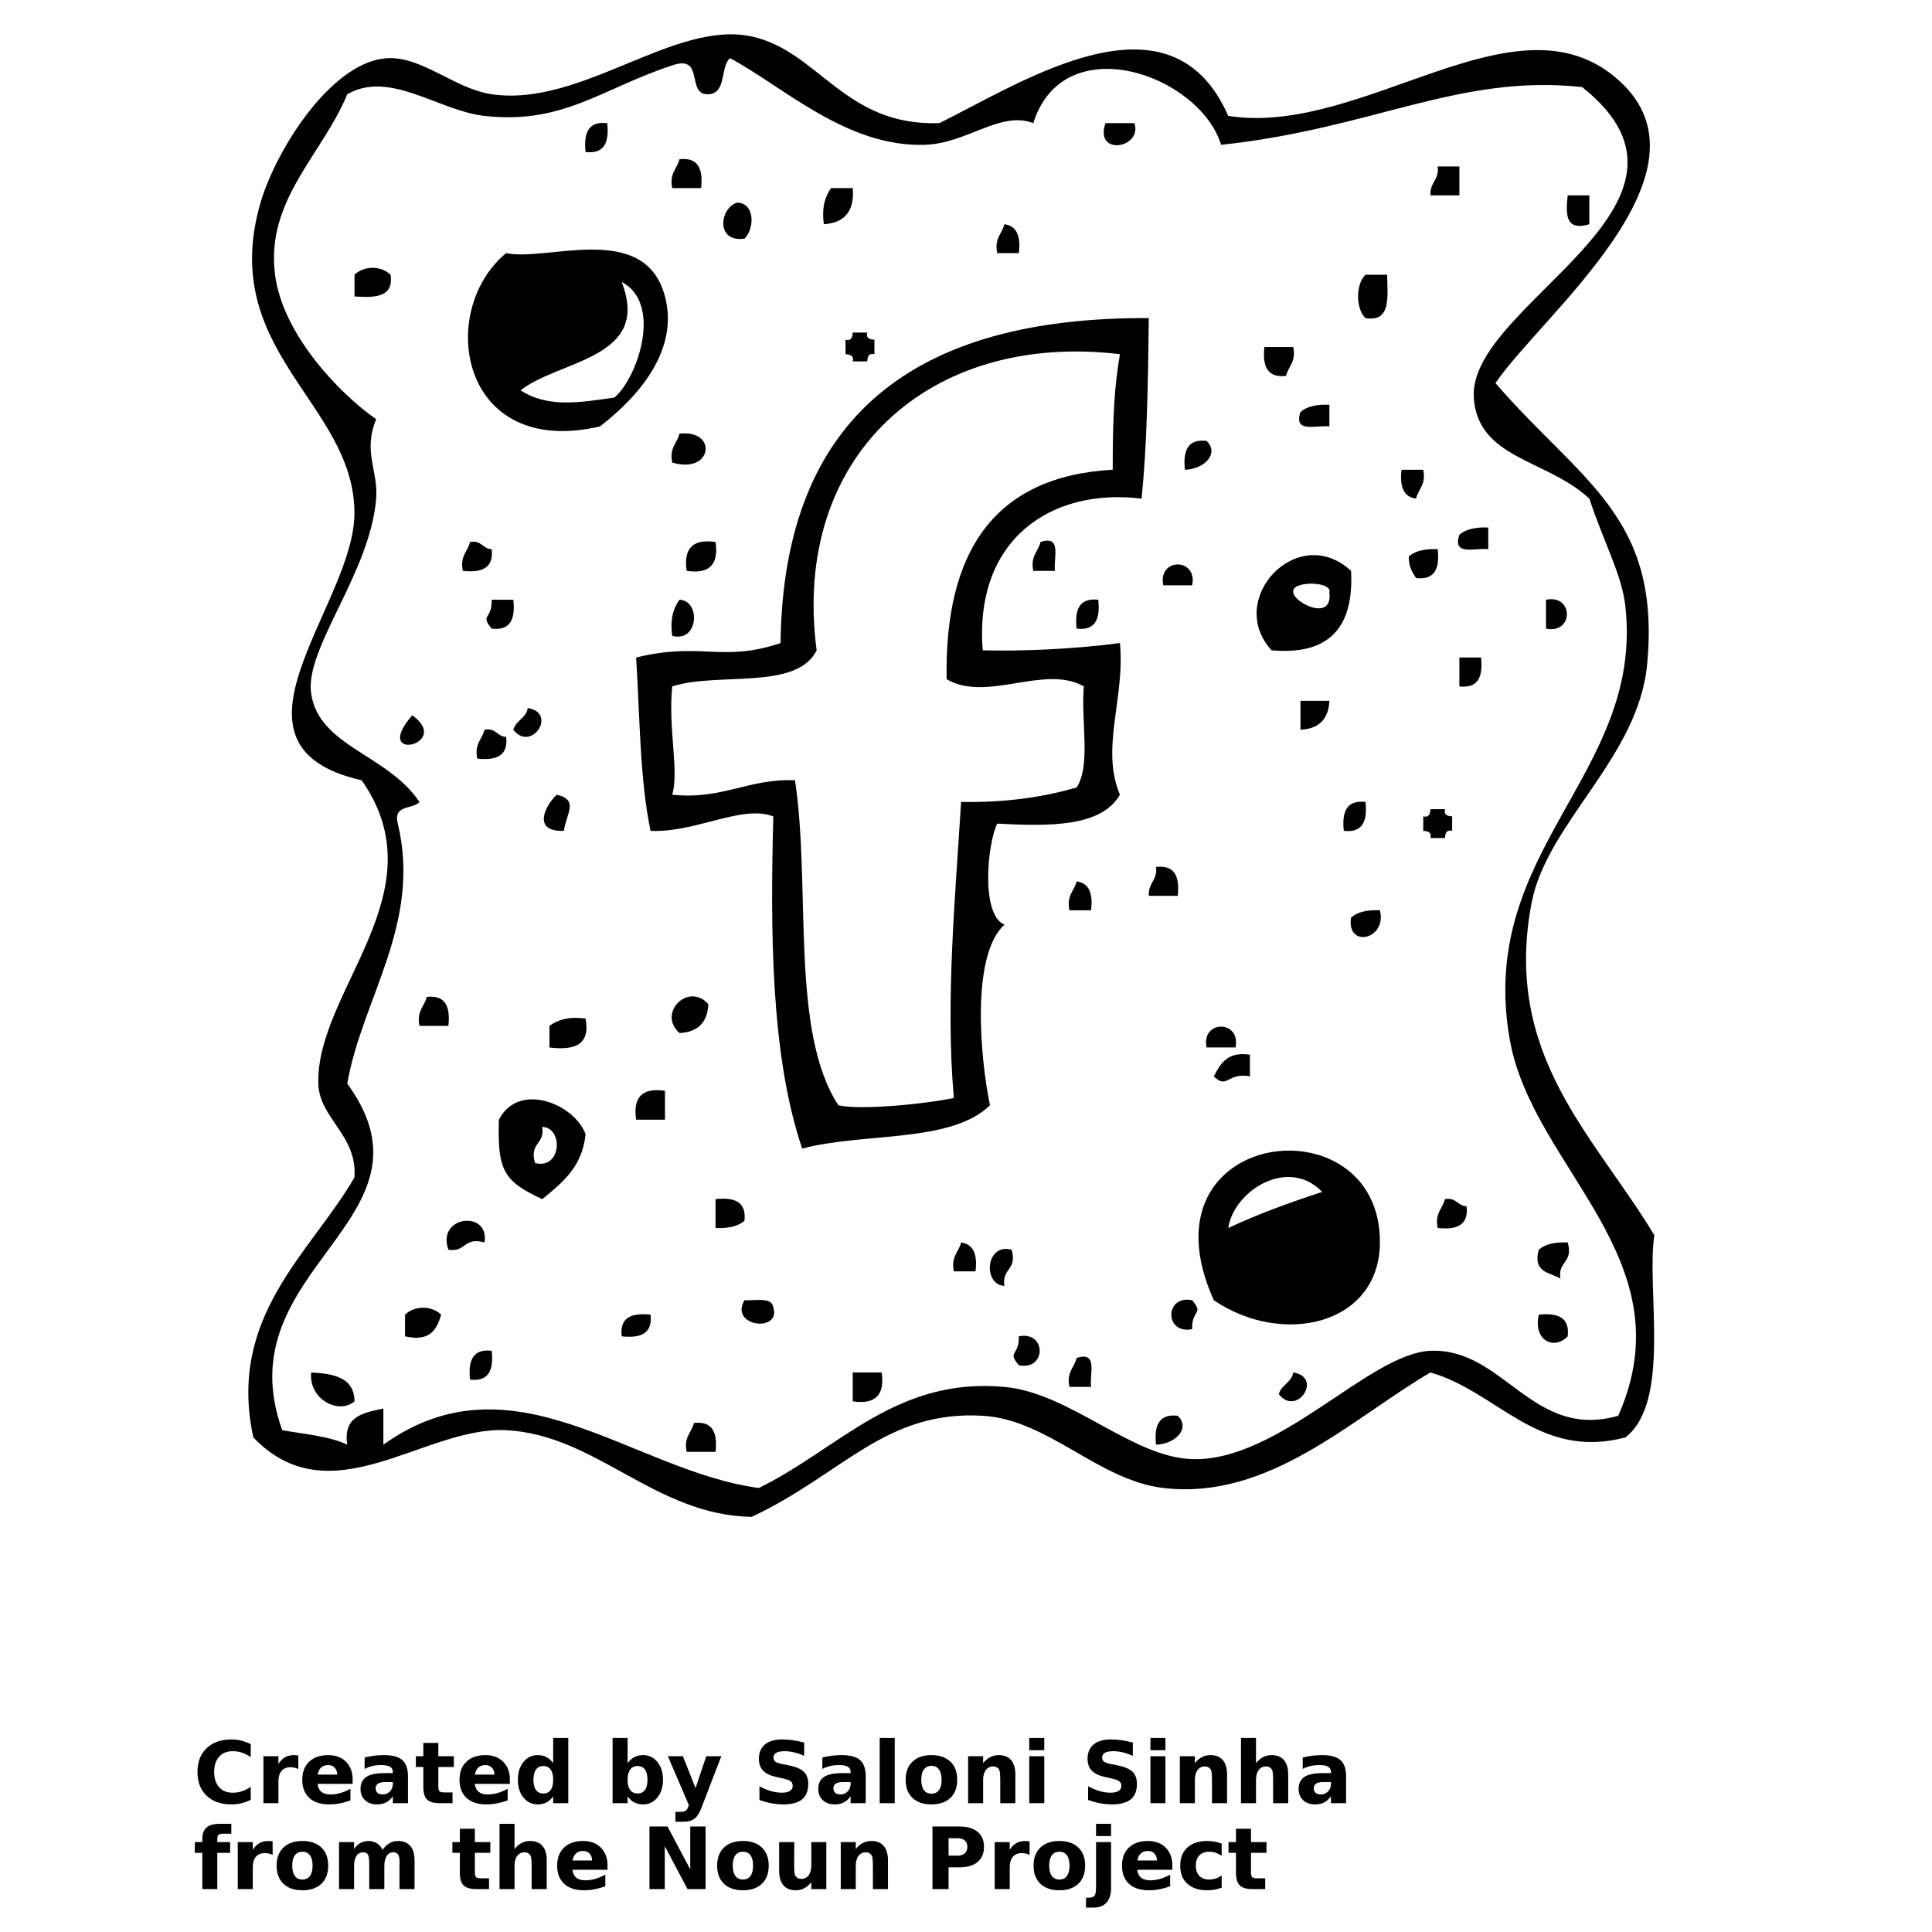 <?xml version="1.0" encoding="UTF-8"?>
<svg width="700pt" height="700pt" version="1.1" viewBox="0 0 700 700" xmlns="http://www.w3.org/2000/svg" xmlns:xlink="http://www.w3.org/1999/xlink">
 <defs>
  <symbol id="u" overflow="visible">
   <path d="m20.844-1.25c-1.074 0.562-2.195 0.984-3.359 1.266-1.168 0.281-2.383 0.422-3.641 0.422-3.781 0-6.777-1.051-8.984-3.156-2.211-2.113-3.312-4.977-3.312-8.594 0-3.625 1.102-6.492 3.312-8.609 2.207-2.113 5.203-3.172 8.984-3.172 1.258 0 2.473 0.148 3.641 0.438 1.164 0.281 2.285 0.699 3.359 1.25v4.703c-1.086-0.738-2.152-1.281-3.203-1.625-1.055-0.344-2.164-0.516-3.328-0.516-2.086 0-3.727 0.668-4.922 2-1.199 1.336-1.797 3.18-1.797 5.531 0 2.336 0.598 4.172 1.797 5.516 1.195 1.336 2.836 2 4.922 2 1.164 0 2.273-0.172 3.328-0.516 1.051-0.344 2.117-0.883 3.203-1.625z"/>
  </symbol>
  <symbol id="e" overflow="visible">
   <path d="m15.25-12.375c-0.48-0.227-0.953-0.395-1.422-0.5-0.469-0.102-0.945-0.156-1.422-0.156-1.398 0-2.477 0.449-3.234 1.344-0.75 0.898-1.125 2.18-1.125 3.844v7.844h-5.438v-17.016h5.438v2.797c0.695-1.113 1.5-1.926 2.406-2.438 0.906-0.508 1.992-0.766 3.266-0.766 0.176 0 0.367 0.012 0.578 0.031 0.219 0.012 0.531 0.043 0.938 0.094z"/>
  </symbol>
  <symbol id="a" overflow="visible">
   <path d="m19.594-8.547v1.547h-12.719c0.133 1.273 0.598 2.231 1.391 2.875 0.789 0.637 1.895 0.953 3.312 0.953 1.145 0 2.316-0.164 3.516-0.5 1.195-0.344 2.43-0.859 3.703-1.547v4.188c-1.293 0.492-2.586 0.855-3.875 1.094-1.281 0.25-2.562 0.375-3.844 0.375-3.086 0-5.481-0.781-7.188-2.344-1.699-1.562-2.547-3.754-2.547-6.578 0-2.781 0.832-4.961 2.5-6.547 1.676-1.594 3.984-2.391 6.922-2.391 2.676 0 4.816 0.809 6.422 2.422 1.602 1.605 2.406 3.758 2.406 6.453zm-5.594-1.812c0-1.031-0.305-1.863-0.906-2.5-0.594-0.633-1.383-0.953-2.359-0.953-1.055 0-1.906 0.297-2.562 0.891s-1.07 1.449-1.234 2.562z"/>
  </symbol>
  <symbol id="d" overflow="visible">
   <path d="m10.234-7.656c-1.137 0-1.992 0.195-2.562 0.578-0.562 0.387-0.844 0.953-0.844 1.703 0 0.688 0.227 1.23 0.688 1.625 0.457 0.387 1.098 0.578 1.922 0.578 1.02 0 1.879-0.363 2.578-1.094 0.695-0.738 1.047-1.66 1.047-2.766v-0.625zm8.312-2.047v9.703h-5.484v-2.516c-0.73 1.031-1.555 1.781-2.469 2.25-0.906 0.469-2.012 0.703-3.312 0.703-1.762 0-3.195-0.508-4.297-1.531-1.094-1.031-1.641-2.367-1.641-4.016 0-1.988 0.68-3.445 2.047-4.375 1.375-0.938 3.531-1.406 6.469-1.406h3.203v-0.422c0-0.863-0.34-1.492-1.016-1.891-0.68-0.406-1.734-0.609-3.172-0.609-1.168 0-2.258 0.121-3.266 0.359-1 0.23-1.93 0.578-2.781 1.047v-4.156c1.164-0.281 2.332-0.492 3.5-0.641 1.176-0.145 2.352-0.219 3.531-0.219 3.07 0 5.285 0.605 6.641 1.812 1.363 1.211 2.047 3.18 2.047 5.906z"/>
  </symbol>
  <symbol id="c" overflow="visible">
   <path d="m8.547-21.844v4.828h5.609v3.891h-5.609v7.219c0 0.793 0.156 1.328 0.469 1.609 0.32 0.273 0.945 0.406 1.875 0.406h2.797v3.891h-4.672c-2.148 0-3.668-0.445-4.562-1.344-0.898-0.895-1.344-2.414-1.344-4.562v-7.219h-2.703v-3.891h2.703v-4.828z"/>
  </symbol>
  <symbol id="l" overflow="visible">
   <path d="m14.188-14.516v-9.125h5.469v23.641h-5.469v-2.453c-0.75 1-1.578 1.734-2.484 2.203-0.898 0.457-1.938 0.688-3.125 0.688-2.094 0-3.82-0.832-5.172-2.5-1.344-1.664-2.016-3.805-2.016-6.422 0-2.625 0.672-4.769 2.016-6.438 1.352-1.664 3.078-2.5 5.172-2.5 1.176 0 2.219 0.234 3.125 0.703s1.734 1.203 2.484 2.203zm-3.578 11c1.156 0 2.039-0.422 2.656-1.266 0.613-0.852 0.922-2.086 0.922-3.703 0-1.625-0.309-2.859-0.922-3.703-0.617-0.852-1.5-1.281-2.656-1.281s-2.043 0.43-2.656 1.281c-0.617 0.844-0.922 2.078-0.922 3.703 0 1.617 0.305 2.852 0.922 3.703 0.613 0.844 1.5 1.266 2.656 1.266z"/>
  </symbol>
  <symbol id="k" overflow="visible">
   <path d="m11.672-3.516c1.156 0 2.039-0.422 2.656-1.266 0.613-0.852 0.922-2.086 0.922-3.703 0-1.625-0.309-2.859-0.922-3.703-0.617-0.852-1.5-1.281-2.656-1.281-1.168 0-2.062 0.43-2.688 1.281-0.625 0.855-0.938 2.09-0.938 3.703 0 1.605 0.312 2.836 0.938 3.688 0.625 0.855 1.52 1.281 2.688 1.281zm-3.625-11c0.75-1 1.578-1.734 2.484-2.203 0.914-0.469 1.969-0.703 3.156-0.703 2.094 0 3.812 0.836 5.156 2.5 1.352 1.668 2.031 3.812 2.031 6.438 0 2.617-0.68 4.758-2.031 6.422-1.344 1.668-3.062 2.5-5.156 2.5-1.188 0-2.242-0.234-3.156-0.703-0.906-0.469-1.734-1.195-2.484-2.188v2.453h-5.438v-23.641h5.438z"/>
  </symbol>
  <symbol id="j" overflow="visible">
   <path d="m0.375-17.016h5.438l4.578 11.547 3.891-11.547h5.438l-7.156 18.625c-0.719 1.895-1.559 3.219-2.516 3.969-0.961 0.758-2.219 1.141-3.781 1.141h-3.156v-3.578h1.703c0.926 0 1.598-0.148 2.016-0.438 0.414-0.293 0.742-0.82 0.984-1.578l0.141-0.469z"/>
  </symbol>
  <symbol id="g" overflow="visible">
   <path d="m18.641-21.969v4.797c-1.25-0.551-2.469-0.969-3.656-1.25-1.18-0.281-2.293-0.422-3.344-0.422-1.398 0-2.434 0.195-3.109 0.578-0.668 0.375-1 0.969-1 1.781 0 0.617 0.223 1.094 0.672 1.438 0.457 0.336 1.273 0.621 2.453 0.859l2.5 0.5c2.519 0.512 4.312 1.281 5.375 2.312s1.594 2.5 1.594 4.406c0 2.5-0.746 4.359-2.234 5.578-1.48 1.219-3.742 1.828-6.781 1.828-1.438 0-2.883-0.137-4.328-0.406-1.449-0.27-2.898-0.676-4.344-1.219v-4.938c1.445 0.773 2.844 1.355 4.188 1.75 1.352 0.387 2.66 0.578 3.922 0.578 1.27 0 2.242-0.211 2.922-0.641 0.676-0.426 1.016-1.035 1.016-1.828 0-0.707-0.23-1.25-0.688-1.625-0.461-0.383-1.375-0.734-2.75-1.047l-2.266-0.5c-2.273-0.477-3.934-1.25-4.984-2.312-1.043-1.07-1.562-2.508-1.562-4.312 0-2.25 0.727-3.984 2.188-5.203 1.457-1.219 3.551-1.828 6.281-1.828 1.25 0 2.531 0.094 3.844 0.281 1.32 0.188 2.688 0.469 4.094 0.844z"/>
  </symbol>
  <symbol id="t" overflow="visible">
   <path d="m2.609-23.641h5.438v23.641h-5.438z"/>
  </symbol>
  <symbol id="b" overflow="visible">
   <path d="m10.703-13.531c-1.199 0-2.117 0.434-2.75 1.297-0.637 0.867-0.953 2.117-0.953 3.75 0 1.625 0.316 2.871 0.953 3.734 0.633 0.867 1.551 1.297 2.75 1.297 1.188 0 2.094-0.43 2.719-1.297 0.633-0.863 0.953-2.109 0.953-3.734 0-1.633-0.32-2.883-0.953-3.75-0.625-0.863-1.531-1.297-2.719-1.297zm0-3.891c2.926 0 5.211 0.793 6.859 2.375 1.645 1.574 2.469 3.762 2.469 6.562 0 2.793-0.824 4.981-2.469 6.562-1.648 1.574-3.934 2.359-6.859 2.359-2.938 0-5.234-0.785-6.891-2.359-1.648-1.582-2.469-3.769-2.469-6.562 0-2.801 0.82-4.988 2.469-6.562 1.656-1.582 3.953-2.375 6.891-2.375z"/>
  </symbol>
  <symbol id="f" overflow="visible">
   <path d="m19.719-10.359v10.359h-5.469v-7.922c0-1.469-0.039-2.477-0.109-3.031-0.062-0.562-0.172-0.977-0.328-1.25-0.219-0.352-0.512-0.629-0.875-0.828-0.367-0.195-0.777-0.297-1.234-0.297-1.137 0-2.031 0.445-2.688 1.328-0.648 0.875-0.969 2.086-0.969 3.625v8.375h-5.438v-17.016h5.438v2.5c0.82-1 1.691-1.734 2.609-2.203 0.926-0.469 1.945-0.703 3.062-0.703 1.957 0 3.445 0.605 4.469 1.812 1.02 1.199 1.531 2.949 1.531 5.25z"/>
  </symbol>
  <symbol id="i" overflow="visible">
   <path d="m2.609-17.016h5.438v17.016h-5.438zm0-6.625h5.438v4.438h-5.438z"/>
  </symbol>
  <symbol id="h" overflow="visible">
   <path d="m19.719-10.359v10.359h-5.469v-7.906c0-1.477-0.039-2.492-0.109-3.047-0.062-0.562-0.172-0.977-0.328-1.25-0.219-0.352-0.512-0.629-0.875-0.828-0.367-0.195-0.777-0.297-1.234-0.297-1.137 0-2.031 0.445-2.688 1.328-0.648 0.875-0.969 2.086-0.969 3.625v8.375h-5.438v-23.641h5.438v9.125c0.82-1 1.691-1.734 2.609-2.203 0.926-0.469 1.945-0.703 3.062-0.703 1.957 0 3.445 0.605 4.469 1.812 1.02 1.199 1.531 2.949 1.531 5.25z"/>
  </symbol>
  <symbol id="s" overflow="visible">
   <path d="m13.812-23.641v3.578h-3.016c-0.773 0-1.309 0.141-1.609 0.422-0.305 0.273-0.453 0.75-0.453 1.438v1.188h4.641v3.891h-4.641v13.125h-5.438v-13.125h-2.703v-3.891h2.703v-1.188c0-1.852 0.516-3.223 1.547-4.109 1.031-0.883 2.629-1.328 4.797-1.328z"/>
  </symbol>
  <symbol id="r" overflow="visible">
   <path d="m18.375-14.188c0.688-1.051 1.504-1.852 2.453-2.406 0.945-0.551 1.988-0.828 3.125-0.828 1.957 0 3.445 0.605 4.469 1.812 1.02 1.199 1.531 2.949 1.531 5.25v10.359h-5.469v-8.875c0.008-0.125 0.016-0.258 0.016-0.406 0.008-0.145 0.016-0.348 0.016-0.609 0-1.207-0.18-2.082-0.531-2.625-0.355-0.539-0.93-0.812-1.719-0.812-1.031 0-1.828 0.43-2.391 1.281-0.562 0.855-0.855 2.086-0.875 3.688v8.359h-5.469v-8.875c0-1.883-0.164-3.098-0.484-3.641-0.324-0.539-0.902-0.812-1.734-0.812-1.043 0-1.852 0.434-2.422 1.297-0.562 0.855-0.844 2.074-0.844 3.656v8.375h-5.469v-17.016h5.469v2.5c0.664-0.969 1.43-1.691 2.297-2.172 0.875-0.488 1.832-0.734 2.875-0.734 1.176 0 2.211 0.289 3.109 0.859 0.906 0.562 1.586 1.355 2.047 2.375z"/>
  </symbol>
  <symbol id="q" overflow="visible">
   <path d="m2.859-22.672h6.531l8.25 15.547v-15.547h5.547v22.672h-6.547l-8.234-15.562v15.562h-5.547z"/>
  </symbol>
  <symbol id="p" overflow="visible">
   <path d="m2.438-6.625v-10.391h5.469v1.703c0 0.93-0.008 2.09-0.016 3.484-0.012 1.387-0.016 2.312-0.016 2.781 0 1.367 0.031 2.352 0.094 2.953 0.07 0.605 0.195 1.043 0.375 1.312 0.219 0.355 0.504 0.633 0.859 0.828 0.363 0.188 0.781 0.281 1.25 0.281 1.133 0 2.023-0.43 2.672-1.297 0.645-0.875 0.969-2.086 0.969-3.641v-8.406h5.438v17.016h-5.438v-2.453c-0.824 0.992-1.695 1.719-2.609 2.188-0.918 0.469-1.93 0.703-3.031 0.703-1.961 0-3.453-0.598-4.484-1.797-1.023-1.207-1.531-2.961-1.531-5.266z"/>
  </symbol>
  <symbol id="o" overflow="visible">
   <path d="m2.859-22.672h9.703c2.883 0 5.098 0.641 6.641 1.922 1.551 1.281 2.328 3.106 2.328 5.469 0 2.375-0.777 4.203-2.328 5.484-1.543 1.281-3.758 1.922-6.641 1.922h-3.859v7.875h-5.844zm5.844 4.234v6.328h3.234c1.133 0 2.008-0.273 2.625-0.828 0.625-0.551 0.938-1.332 0.938-2.344 0-1.008-0.312-1.785-0.938-2.328-0.617-0.551-1.492-0.828-2.625-0.828z"/>
  </symbol>
  <symbol id="n" overflow="visible">
   <path d="m2.609-17.016h5.438v16.719c0 2.269-0.547 4.004-1.641 5.203-1.094 1.207-2.68 1.812-4.75 1.812h-2.688v-3.578h0.938c1.031 0 1.738-0.234 2.125-0.703 0.383-0.461 0.578-1.371 0.578-2.734zm0-6.625h5.438v4.438h-5.438z"/>
  </symbol>
  <symbol id="m" overflow="visible">
   <path d="m16.359-16.484v4.438c-0.742-0.508-1.484-0.883-2.234-1.125-0.742-0.238-1.512-0.359-2.312-0.359-1.512 0-2.695 0.445-3.547 1.328-0.844 0.887-1.266 2.125-1.266 3.719 0 1.586 0.422 2.82 1.266 3.703 0.852 0.887 2.035 1.328 3.547 1.328 0.852 0 1.66-0.125 2.422-0.375 0.77-0.25 1.477-0.625 2.125-1.125v4.453c-0.855 0.312-1.719 0.547-2.594 0.703s-1.75 0.234-2.625 0.234c-3.074 0-5.477-0.785-7.203-2.359-1.73-1.57-2.594-3.758-2.594-6.562 0-2.812 0.863-5.004 2.594-6.578 1.727-1.57 4.129-2.359 7.203-2.359 0.883 0 1.758 0.078 2.625 0.234 0.863 0.156 1.727 0.391 2.594 0.703z"/>
  </symbol>
 </defs>
 <g>
  <path d="m220.01 44.613c0.742 6.844-0.953 11.258-7.848 10.465-0.738-6.844 0.953-11.254 7.848-10.465z" fill-rule="evenodd"/>
  <path d="m400.54 44.613h10.473c3.055 9.078-14.629 12.164-10.473 0z" fill-rule="evenodd"/>
  <path d="m246.18 57.691c6.887-0.785 8.586 3.629 7.848 10.465h-10.465c-1.102-5.469 1.797-6.922 2.617-10.465z" fill-rule="evenodd"/>
  <path d="m520.91 60.312h7.852v10.465h-10.473c-0.324-4.691 3.207-5.512 2.621-10.465z" fill-rule="evenodd"/>
  <path d="m301.12 68.16h7.852c0.684 8.531-3.109 12.594-10.473 13.086-0.832-6.07 0.426-10.047 2.621-13.086z" fill-rule="evenodd"/>
  <path d="m568 70.777h7.852v10.465c-8.738 2.629-8.586-3.625-7.852-10.465z" fill-rule="evenodd"/>
  <path d="m267.11 73.398c6.664 0.262 6.184 9.75 2.621 13.078-10.711 1.438-8.852-11.301-2.621-13.078z" fill-rule="evenodd"/>
  <path d="m363.91 81.242c4.598 0.629 5.973 4.5 5.234 10.465h-7.848c-1.102-5.469 1.789-6.922 2.613-10.465z" fill-rule="evenodd"/>
  <path d="m217.39 154.5c-50.699 11.816-59.461-41.707-34.012-62.793 14.734 3.191 50.277-11.82 57.555 15.699 5.051 19.043-8.918 35.793-23.543 47.094zm-28.777-13.078c9.898 6.383 21.254 4.461 34.016 2.613 8.531-7.344 17.492-34.184 2.613-41.863 10.879 27.836-22.602 28.191-36.629 39.25z" fill-rule="evenodd"/>
  <path d="m141.52 99.555c1.199 8.176-5.586 8.367-13.078 7.852v-7.852c3.434-3.359 9.641-3.359 13.078 0z" fill-rule="evenodd"/>
  <path d="m494.74 99.555h7.848c0.105 7.957 1.531 17.223-7.848 15.699-3.578-3.348-3.578-12.352 0-15.699z" fill-rule="evenodd"/>
  <path d="m416.24 115.25c-0.348 26.098-0.691 46.535-2.625 65.422-32.785-4.039-60.715 14.777-57.555 54.941 13.809 0.391 32.711-0.367 49.711-2.621 1.941 19.93-7.137 37.973 0 54.949-6.688 11.617-25.105 11.504-44.469 10.473-3.613 7.574-5.981 32.914 2.613 36.625-11.961 10.789-8.965 47.309-5.234 65.422-14.086 13.812-46.027 9.789-68.027 15.699-11.609-34.09-11.5-80.508-10.465-120.36-11.406-4.394-28.223 6-44.484 5.238-3.938-18.742-3.852-41.504-5.227-62.801 23.457-5.793 31.172 1.887 52.324-5.234 1.023-82.711 49.262-118.2 133.44-117.75zm-120.35 120.36c-7.16 14.648-35.816 7.797-52.328 13.078-1.543 15.246 2.539 30.719 0 39.25 18.457 1.887 27.258-5.879 44.484-5.234 5.848 38.633-1.867 90.82 15.699 117.74 7.285 1.84 30.352-0.25 41.855-2.625-3.109-35.074 0.586-73.609 2.621-107.27 15.984 0.281 29.699-1.688 41.855-5.238 5.266-7.816 1.488-24.684 2.625-36.629-14.355-8.102-35.262 5.981-49.715-2.613-0.82-46.176 17.211-73.496 60.176-75.879-0.02-19.09 0.586-30.004 2.613-41.863-69.219-8.301-119.15 37.152-109.89 107.28z" fill-rule="evenodd"/>
  <path d="m308.97 120.49h5.227c-0.48 2.223 1.02 2.465 2.621 2.613v5.234c-2.227-0.48-2.465 1.02-2.621 2.613h-5.227c0.48-2.223-1.02-2.465-2.621-2.613v-5.234c2.238 0.488 2.473-1.02 2.621-2.613z" fill-rule="evenodd"/>
  <path d="m458.11 125.73h10.461c1.121 5.469-1.785 6.918-2.606 10.465-6.902 0.785-8.59-3.629-7.856-10.465z" fill-rule="evenodd"/>
  <path d="m481.66 146.65v7.852c-4.641-0.598-13.109 2.633-10.477-5.234 2.336-2.031 5.914-2.812 10.477-2.617z" fill-rule="evenodd"/>
  <path d="m246.18 157.12c13.945-1.617 12.07 14.891-2.621 10.465-1.098-5.469 1.801-6.934 2.621-10.465z" fill-rule="evenodd"/>
  <path d="m437.17 159.74c4.731 4.492-0.809 10.293-7.852 10.465-0.727-6.84 0.957-11.25 7.852-10.465z" fill-rule="evenodd"/>
  <path d="m507.81 170.2h7.852c1.113 5.469-1.785 6.926-2.606 10.473-4.602-0.637-5.965-4.508-5.246-10.473z" fill-rule="evenodd"/>
  <path d="m539.22 191.13v7.852c-4.641-0.598-13.09 2.637-10.465-5.234 2.324-2.031 5.914-2.809 10.465-2.617z" fill-rule="evenodd"/>
  <path d="m170.3 196.38c4.227-0.742 4.504 2.465 7.848 2.613 0.785 6.894-3.621 8.586-10.461 7.848-1.113-5.473 1.789-6.934 2.613-10.461z" fill-rule="evenodd"/>
  <path d="m259.26 196.38c1.215 8.188-2.277 11.68-10.465 10.461-1.223-8.191 2.269-11.684 10.465-10.461z" fill-rule="evenodd"/>
  <path d="m377 196.38c7.871-2.637 4.637 5.824 5.227 10.461h-7.848c-1.109-5.473 1.805-6.934 2.621-10.461z" fill-rule="evenodd"/>
  <path d="m520.91 198.98c0.742 6.84-0.957 11.258-7.848 10.465-1.387-2.102-2.731-4.25-2.625-7.848 2.332-2.027 5.91-2.809 10.473-2.617z" fill-rule="evenodd"/>
  <path d="m489.51 206.83c1.094 20.289-7.723 30.652-28.789 28.785-16.926-18.457 9.434-46.625 28.789-28.785zm-7.844 7.848c1.176-4.273-14.262-4.273-13.09 0 0.312 3.727 14.34 10.781 13.09 0z" fill-rule="evenodd"/>
  <path d="m431.95 212.07h-10.477c-2.047-10.078 12.539-10.078 10.477 0z" fill-rule="evenodd"/>
  <path d="m178.15 217.3h7.852c0.734 6.844-0.953 11.258-7.852 10.473-4.363-5.199 0.238-3.328 0-10.473z" fill-rule="evenodd"/>
  <path d="m246.18 217.3c7.777 0.23 7 15.605-2.621 13.086-0.824-6.066 0.426-10.047 2.621-13.086z" fill-rule="evenodd"/>
  <path d="m397.92 217.3c0.734 6.844-0.945 11.258-7.852 10.473-0.734-6.848 0.965-11.262 7.852-10.473z" fill-rule="evenodd"/>
  <path d="m560.15 217.3c10.078-2.059 10.078 12.523 0 10.473v-10.473z" fill-rule="evenodd"/>
  <path d="m528.76 238.23h7.852c0.734 6.844-0.957 11.258-7.852 10.465v-10.465z" fill-rule="evenodd"/>
  <path d="m471.19 253.93h10.477c-0.328 6.656-3.812 10.148-10.477 10.465v-10.465z" fill-rule="evenodd"/>
  <path d="m191.23 256.54c10.926 1.75 1.215 16.246-5.234 7.848 0.922-3.438 4.598-4.109 5.234-7.848z" fill-rule="evenodd"/>
  <path d="m149.36 259.16c14.891 10.621-15.195 17.473 0 0z" fill-rule="evenodd"/>
  <path d="m175.54 264.39c4.227-0.734 4.504 2.477 7.852 2.621 0.785 6.894-3.629 8.586-10.473 7.852-1.105-5.477 1.801-6.934 2.621-10.473z" fill-rule="evenodd"/>
  <path d="m201.7 287.94c8.199 1.805 3.41 6.977 2.613 13.09-11.691 0.43-6.75-9.215-2.613-13.09z" fill-rule="evenodd"/>
  <path d="m494.74 290.56c0.746 6.84-0.953 11.258-7.852 10.473-0.742-6.852 0.957-11.262 7.852-10.473z" fill-rule="evenodd"/>
  <path d="m518.29 293.18h5.234c-0.473 2.223 1.02 2.465 2.621 2.613v5.238c-2.215-0.492-2.465 1.016-2.621 2.606h-5.234c0.48-2.227-1.016-2.465-2.621-2.606v-5.238c2.231 0.484 2.473-1.027 2.621-2.613z" fill-rule="evenodd"/>
  <path d="m418.86 314.11c6.887-0.797 8.586 3.621 7.852 10.465h-10.473c-0.324-4.703 3.199-5.531 2.621-10.465z" fill-rule="evenodd"/>
  <path d="m390.07 319.34c4.617 0.629 5.981 4.512 5.238 10.473h-7.848c-1.105-5.477 1.797-6.918 2.609-10.473z" fill-rule="evenodd"/>
  <path d="m499.97 329.81c2.699 10.672-12.219 13.945-10.461 2.621 2.316-2.035 5.91-2.82 10.461-2.621z" fill-rule="evenodd"/>
  <path d="m154.61 361.21c6.894-0.789 8.586 3.629 7.848 10.477h-10.461c-1.117-5.481 1.785-6.941 2.613-10.477z" fill-rule="evenodd"/>
  <path d="m256.64 363.83c-0.316 6.641-3.801 10.141-10.461 10.453-8.148-7.207 3.258-18.609 10.461-10.453z" fill-rule="evenodd"/>
  <path d="m212.16 369.06c1.824 9.668-4.144 11.555-13.078 10.473v-7.848c3.031-2.215 7.012-3.457 13.078-2.625z" fill-rule="evenodd"/>
  <path d="m447.64 379.52h-10.473c-2.043-10.074 12.531-10.074 10.473 0z" fill-rule="evenodd"/>
  <path d="m452.87 382.13v7.852c-8.336-1.551-8.09 4.902-13.078 0 2.398-4.586 4.875-9.086 13.078-7.852z" fill-rule="evenodd"/>
  <path d="m240.94 395.23v10.453h-10.461c-1.215-8.184 2.273-11.688 10.461-10.453z" fill-rule="evenodd"/>
  <path d="m212.16 410.92c-1.156 11.93-8.5 17.66-15.699 23.551-14.062-6.504-16.246-10.422-15.703-28.797 7.137-13.875 27.277-5.812 31.402 5.246zm-18.316 10.461c9.621 2.519 10.402-12.836 2.621-13.078 1.066 6.301-4.785 5.684-2.621 13.078z" fill-rule="evenodd"/>
  <path d="m259.26 434.47c6.844-0.742 11.258 0.945 10.465 7.848-2.328 2.035-5.91 2.812-10.465 2.613v-10.461z" fill-rule="evenodd"/>
  <path d="m523.52 434.47c4.238-0.742 4.504 2.465 7.852 2.606 0.789 6.887-3.613 8.582-10.465 7.852-1.121-5.465 1.785-6.922 2.613-10.457z" fill-rule="evenodd"/>
  <path d="m175.54 450.17c-7.398-2.164-6.777 3.684-13.086 2.613-4.398-12.434 15.059-14.438 13.086-2.613z" fill-rule="evenodd"/>
  <path d="m348.22 450.17c4.598 0.629 5.961 4.492 5.227 10.461h-7.852c-1.102-5.473 1.805-6.926 2.625-10.461z" fill-rule="evenodd"/>
  <path d="m568 450.17c2.164 7.391-3.695 6.781-2.625 13.078-3.82-2.285-10.129-2.086-7.848-10.465 2.336-2.035 5.914-2.82 10.473-2.613z" fill-rule="evenodd"/>
  <path d="m366.53 452.79c2.164 7.398-3.684 6.769-2.613 13.09-7.785-0.242-6.996-15.617 2.613-13.09z" fill-rule="evenodd"/>
  <path d="m269.73 471.1c4.144 0.211 9.98-1.258 10.465 2.621 2.859 9.184-16.051 7.004-10.465-2.621z" fill-rule="evenodd"/>
  <path d="m431.95 471.1c4.348 5.195-0.238 3.324 0 10.473-10.066 2.047-10.066-12.531 0-10.473z" fill-rule="evenodd"/>
  <path d="m159.84 476.33c-1.582 5.406-4.043 9.91-13.086 7.852v-7.852c3.441-3.359 9.645-3.359 13.086 0z" fill-rule="evenodd"/>
  <path d="m235.71 476.33c0.789 6.887-3.629 8.582-10.465 7.852-0.785-6.898 3.625-8.586 10.465-7.852z" fill-rule="evenodd"/>
  <path d="m557.54 476.33c6.844-0.734 11.25 0.953 10.473 7.852-4.914 5.137-12.602 1.516-10.473-7.852z" fill-rule="evenodd"/>
  <path d="m369.14 484.18c10.066-2.055 10.066 12.531 0 10.465-4.359-5.199 0.23-3.328 0-10.465z" fill-rule="evenodd"/>
  <path d="m178.15 489.41c0.742 6.84-0.953 11.258-7.848 10.461-0.738-6.844 0.953-11.25 7.848-10.461z" fill-rule="evenodd"/>
  <path d="m390.07 492.03c7.879-2.637 4.641 5.832 5.238 10.465h-7.848c-1.105-5.473 1.797-6.922 2.609-10.465z" fill-rule="evenodd"/>
  <path d="m112.74 497.27c8.258 0.453 15.605 1.828 15.699 10.461-5.719 4.945-16.648-0.758-15.699-10.461z" fill-rule="evenodd"/>
  <path d="m308.97 497.27h10.465c1.215 8.176-2.277 11.672-10.465 10.461v-10.461z" fill-rule="evenodd"/>
  <path d="m468.57 497.27c10.934 1.734 1.227 16.234-5.227 7.848 0.922-3.43 4.598-4.125 5.227-7.848z" fill-rule="evenodd"/>
  <path d="m426.71 512.96c4.731 4.484-0.801 10.277-7.852 10.465-0.734-6.852 0.961-11.258 7.852-10.465z" fill-rule="evenodd"/>
  <path d="m251.41 515.57c6.894-0.777 8.586 3.613 7.852 10.465h-10.465c-1.113-5.477 1.789-6.914 2.613-10.465z" fill-rule="evenodd"/>
  <path d="m439.79 471.1c-28.266-62.621 60.43-72.852 60.176-20.926-0.137 29.902-35.258 37.863-60.176 20.926zm5.227-26.164c10.664-5.039 22.215-9.195 34.023-13.086-12.328-12.875-32.012-0.422-34.023 13.086z" fill-rule="evenodd"/>
  <path d="m445.02 42c49.176 7.629 104.28-45.945 141.29-13.086 37.594 33.363-27.82 85.336-44.477 109.89 30.855 35.758 60.09 48.09 54.941 102.04-3.199 33.707-36.367 57.367-41.863 86.34-10.496 55.352 22.824 84.336 44.484 120.36-2.941 19.719 6.223 60.242-10.473 73.262-31.559 8.293-46.305-16.57-70.648-23.543-28.621 16.789-58.531 46.426-96.816 41.855-23.562-2.805-41.684-24.77-65.402-26.16-35.422-2.07-50.816 21.254-83.727 36.625-35.074-0.574-56.297-29.75-88.961-31.398-29.672-1.477-63.391 31.949-91.578 2.625-9.562-44.039 20.957-67.051 36.629-94.191 1.121-15.395-12.75-21.344-13.086-34.023-0.891-33.73 44.184-69.32 15.699-109.89-55.297-12.52-2.613-63.305-2.613-96.812 0-39.797-49.754-58.422-34.016-112.5 5.594-19.203 26.375-52.402 47.098-52.336 12.098 0.043 23.781 11.195 36.629 13.086 32.551 4.793 66.051-27.016 94.215-20.93 24.285 5.25 33.645 32.641 68.027 31.398 30.863-15.277 83.824-50.109 104.64-2.613zm-188.38-7.852c-8.246 0.391-1.102-14.59-13.078-10.465-25.41 8.336-39.504 21.516-68.027 18.312-16.633-1.867-34.348-16.711-49.715-7.852-8.949 21.848-29.66 38.324-26.164 65.41 2.812 21.723 23.383 43.113 36.629 52.336-4.867 12.008 0.816 18.547 0 28.785-2.148 26.93-25.988 54.281-23.551 70.641 2.867 19.207 27.547 21.879 39.25 39.25-2.445 2.801-9.656 0.816-7.852 7.852 8.68 36.293-12.953 63.367-18.316 94.191 36.121 49.543-44.82 66.777-23.551 125.59 8.152 1.438 17.055 2.133 23.551 5.238-1.586-10.305 5.856-11.586 13.086-13.086v13.086c47.258-33.836 90.078 9.539 136.05 15.691 29.059-14.23 49.617-40.207 88.961-36.629 23.82 2.164 46.094 25.484 68.035 26.172 31.508 0.957 64.227-38.367 86.34-39.25 26.602-1.07 36.805 32.398 68.027 23.543 25.156-56.723-30.93-89.664-39.25-136.05-12.352-68.984 48.391-96.109 41.871-156.99-1.258-11.691-7.523-22.523-13.078-39.242-15.367-14.344-40.445-14.312-41.871-36.637-2.18-33.922 92.961-69.914 39.25-112.5-44.895-4.793-75.711 15.082-130.81 20.926-7.836-25.461-57.043-42.77-68.055-7.852-11.836-4.617-23.961 7.348-39.242 7.848-28.375 0.941-51.34-21.086-70.648-31.398-3.641 3.336-1.133 12.816-7.848 13.086z" fill-rule="evenodd"/>
  <use x="70" y="653.332" xlink:href="#u"/>
  <use x="92.832" y="653.332" xlink:href="#e"/>
  <use x="108.176" y="653.332" xlink:href="#a"/>
  <use x="129.273" y="653.332" xlink:href="#d"/>
  <use x="150.27" y="653.332" xlink:href="#c"/>
  <use x="165.141" y="653.332" xlink:href="#a"/>
  <use x="186.242" y="653.332" xlink:href="#l"/>
  <use x="219.344" y="653.332" xlink:href="#k"/>
  <use x="241.613" y="653.332" xlink:href="#j"/>
  <use x="272.723" y="653.332" xlink:href="#g"/>
  <use x="295.129" y="653.332" xlink:href="#d"/>
  <use x="316.125" y="653.332" xlink:href="#t"/>
  <use x="326.789" y="653.332" xlink:href="#b"/>
  <use x="348.16" y="653.332" xlink:href="#f"/>
  <use x="370.309" y="653.332" xlink:href="#i"/>
  <use x="391.805" y="653.332" xlink:href="#g"/>
  <use x="414.211" y="653.332" xlink:href="#i"/>
  <use x="424.875" y="653.332" xlink:href="#f"/>
  <use x="447.023" y="653.332" xlink:href="#h"/>
  <use x="469.172" y="653.332" xlink:href="#d"/>
  <use x="70" y="684.445" xlink:href="#s"/>
  <use x="83.535" y="684.445" xlink:href="#e"/>
  <use x="98.879" y="684.445" xlink:href="#b"/>
  <use x="120.25" y="684.445" xlink:href="#r"/>
  <use x="163.5" y="684.445" xlink:href="#c"/>
  <use x="178.371" y="684.445" xlink:href="#h"/>
  <use x="200.52" y="684.445" xlink:href="#a"/>
  <use x="232.453" y="684.445" xlink:href="#q"/>
  <use x="258.488" y="684.445" xlink:href="#b"/>
  <use x="279.863" y="684.445" xlink:href="#p"/>
  <use x="302.012" y="684.445" xlink:href="#f"/>
  <use x="334.992" y="684.445" xlink:href="#o"/>
  <use x="357.793" y="684.445" xlink:href="#e"/>
  <use x="373.137" y="684.445" xlink:href="#b"/>
  <use x="394.508" y="684.445" xlink:href="#n"/>
  <use x="405.172" y="684.445" xlink:href="#a"/>
  <use x="426.273" y="684.445" xlink:href="#m"/>
  <use x="444.715" y="684.445" xlink:href="#c"/>
 </g>
</svg>
